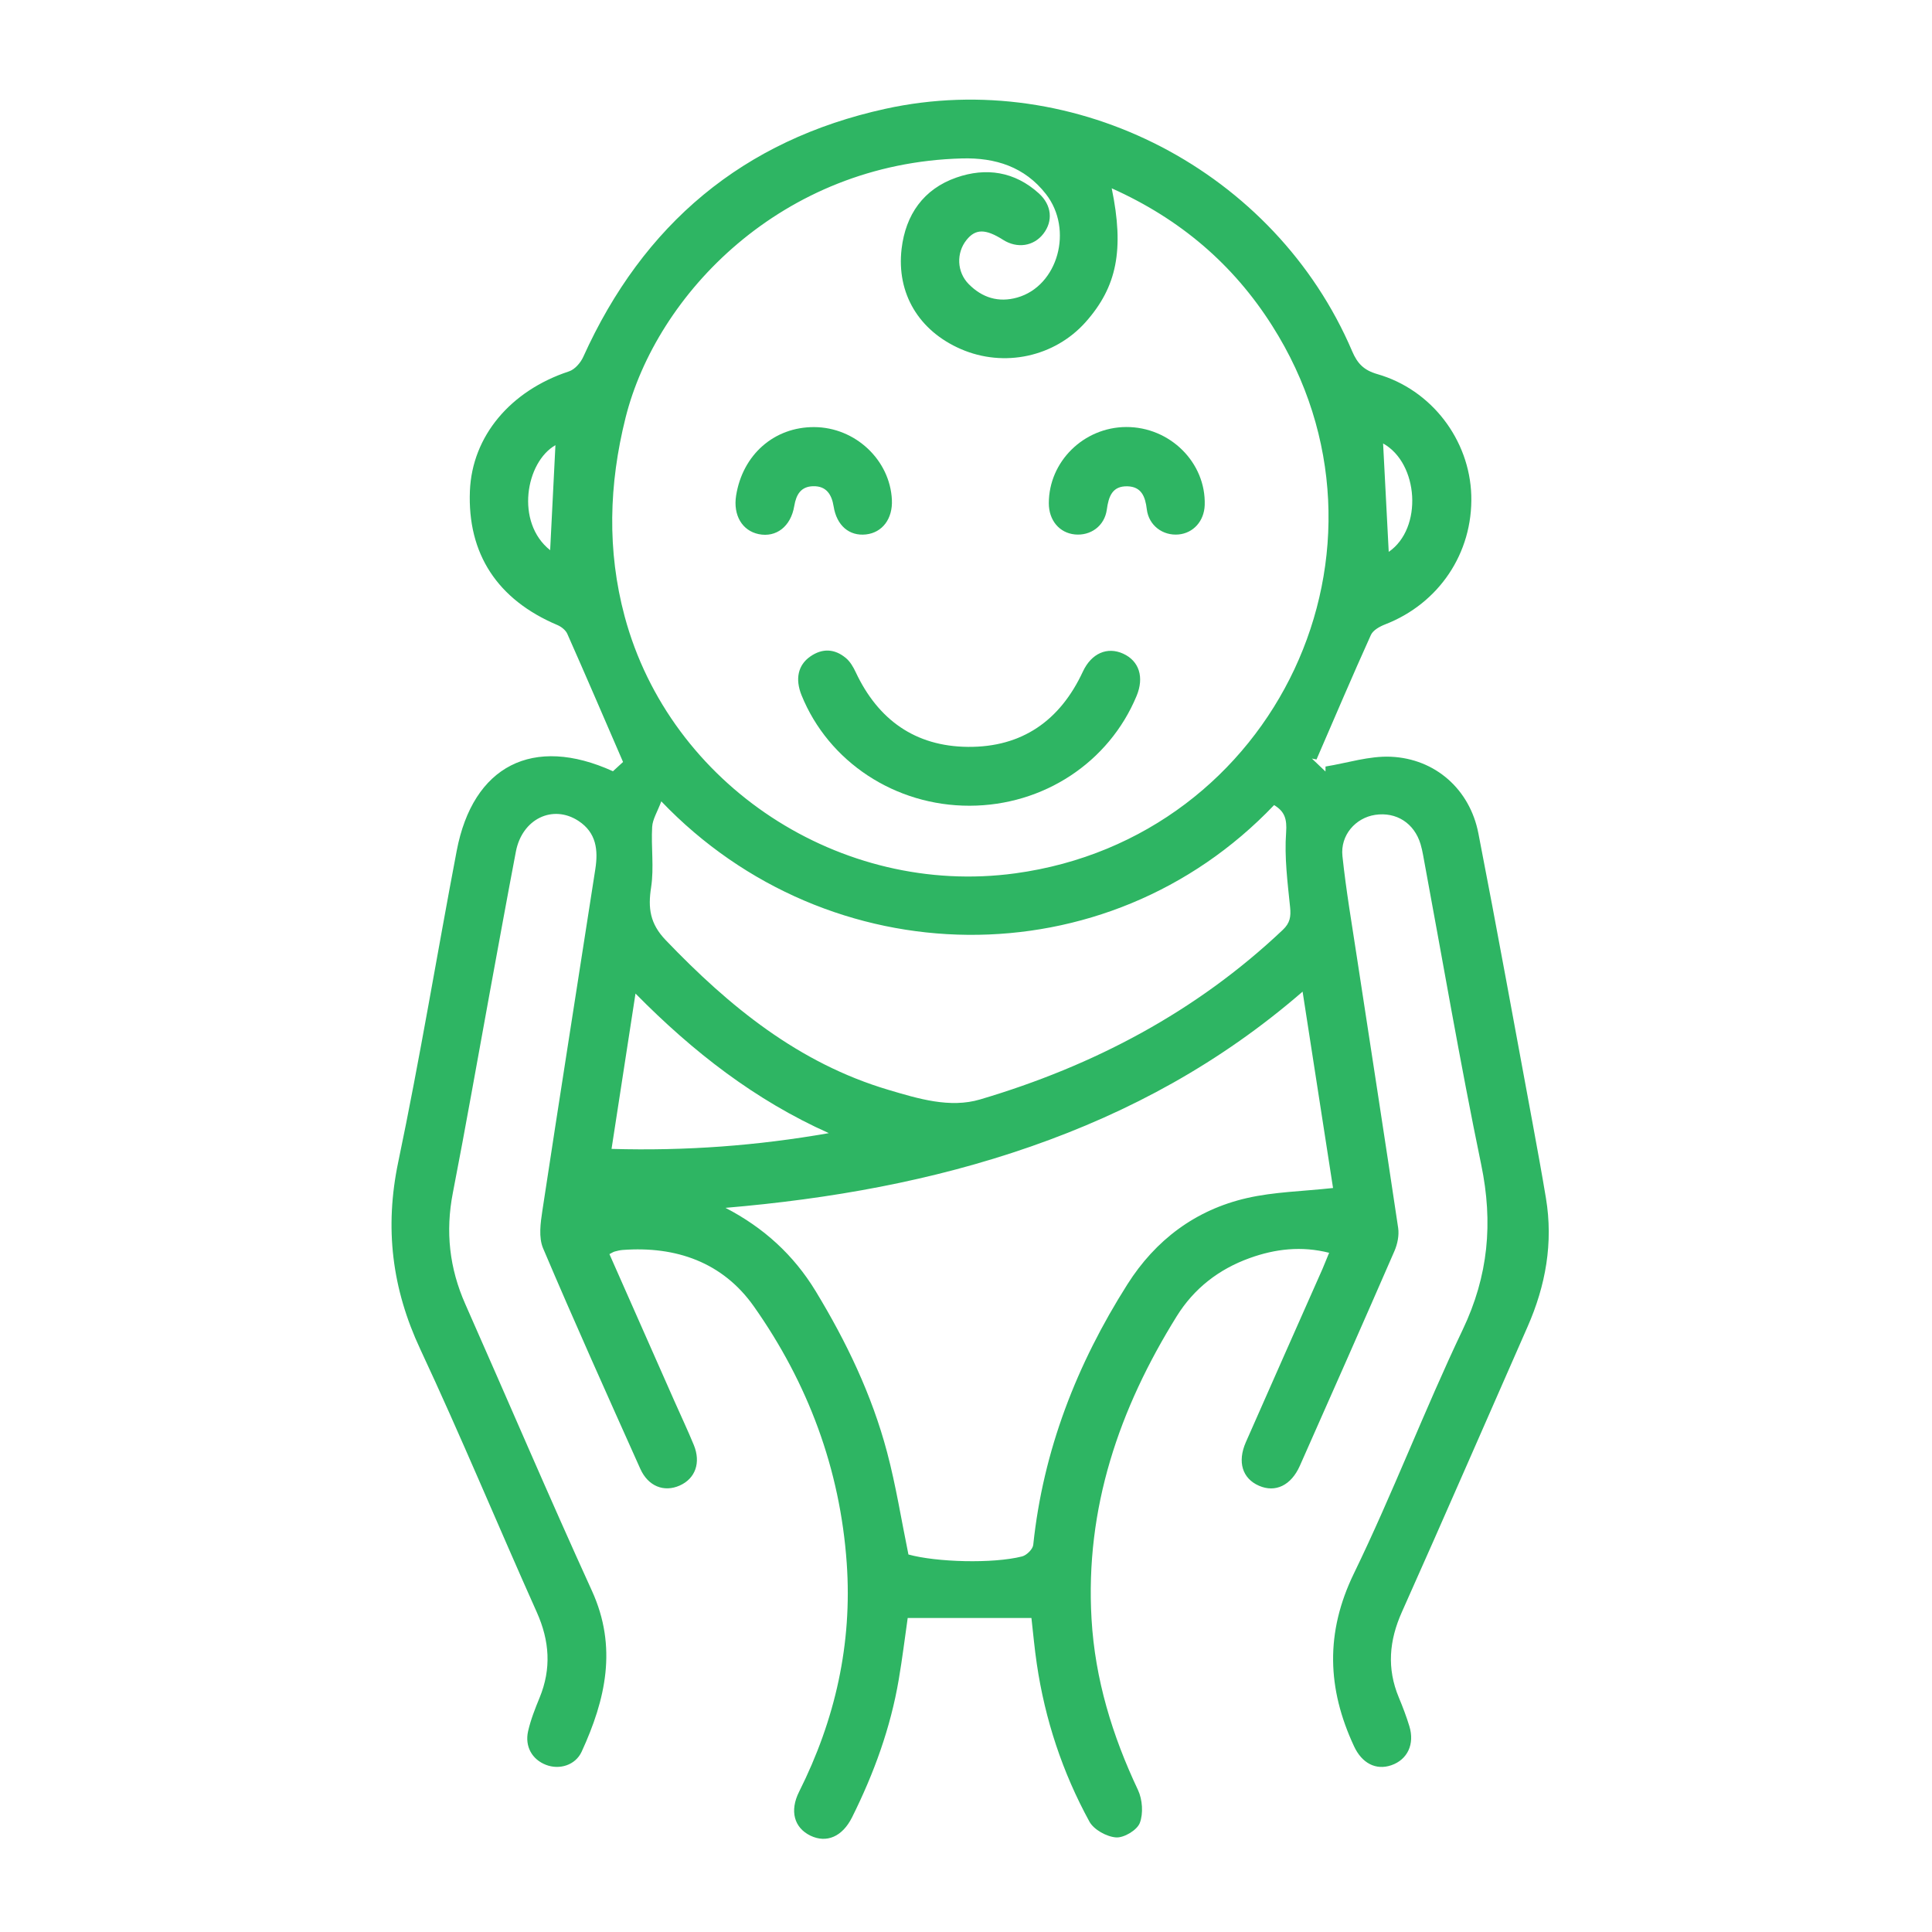 <?xml version="1.0" encoding="utf-8"?>
<!-- Generator: Adobe Illustrator 16.0.0, SVG Export Plug-In . SVG Version: 6.00 Build 0)  -->
<!DOCTYPE svg PUBLIC "-//W3C//DTD SVG 1.1//EN" "http://www.w3.org/Graphics/SVG/1.1/DTD/svg11.dtd">
<svg version="1.1" id="Layer_1" xmlns="http://www.w3.org/2000/svg" xmlns:xlink="http://www.w3.org/1999/xlink" x="0px" y="0px"
	 width="45px" height="45px" viewBox="0 0 45 45" enable-background="new 0 0 45 45" xml:space="preserve">
<g>
	<path fill-rule="evenodd" clip-rule="evenodd" fill="#2EB563" d="M30.958,29.18c-0.644-0.163-1.253-0.092-1.85,0.123
		c-0.717,0.258-1.295,0.705-1.698,1.352c-1.343,2.158-2.137,4.475-1.986,7.055c0.081,1.403,0.484,2.717,1.082,3.983
		c0.104,0.221,0.127,0.547,0.042,0.768c-0.065,0.167-0.369,0.349-0.553,0.336c-0.22-0.016-0.519-0.181-0.621-0.369
		c-0.627-1.147-1.034-2.376-1.225-3.673c-0.053-0.356-0.085-0.716-0.125-1.069c-0.96,0-1.902,0-2.882,0
		c-0.065,0.455-0.125,0.945-0.208,1.431c-0.191,1.128-0.579,2.191-1.088,3.212c-0.226,0.452-0.593,0.608-0.97,0.427
		c-0.378-0.184-0.489-0.575-0.263-1.024c0.842-1.678,1.24-3.447,1.109-5.323c-0.154-2.196-0.904-4.194-2.163-5.98
		c-0.724-1.026-1.809-1.408-3.056-1.315c-0.062,0.005-0.124,0.02-0.183,0.036c-0.035,0.009-0.067,0.031-0.125,0.061
		c0.504,1.14,1.006,2.278,1.51,3.416c0.151,0.343,0.312,0.681,0.454,1.027c0.171,0.414,0.037,0.785-0.327,0.947
		c-0.364,0.162-0.735,0.02-0.919-0.391c-0.765-1.708-1.533-3.414-2.264-5.136c-0.106-0.251-0.06-0.589-0.016-0.876
		c0.403-2.652,0.822-5.302,1.233-7.953c0.069-0.443,0.027-0.851-0.395-1.126c-0.598-0.389-1.31-0.045-1.455,0.716
		c-0.208,1.09-0.406,2.183-0.607,3.275c-0.286,1.558-0.558,3.118-0.861,4.673c-0.176,0.903-0.081,1.757,0.291,2.595
		c0.985,2.225,1.939,4.463,2.948,6.675c0.599,1.313,0.319,2.532-0.239,3.747c-0.146,0.316-0.518,0.429-0.833,0.306
		c-0.32-0.124-0.496-0.427-0.414-0.786c0.061-0.266,0.163-0.524,0.267-0.777c0.278-0.676,0.233-1.325-0.065-1.991
		c-0.913-2.038-1.768-4.103-2.713-6.124c-0.662-1.416-0.835-2.829-0.514-4.364c0.504-2.404,0.901-4.831,1.361-7.245
		c0.378-1.986,1.779-2.701,3.64-1.855c0.1-0.092,0.208-0.19,0.235-0.216c-0.446-1.03-0.866-2.01-1.299-2.986
		c-0.038-0.086-0.141-0.166-0.231-0.204c-1.396-0.59-2.096-1.658-2.037-3.124c0.052-1.273,0.942-2.334,2.308-2.784
		c0.135-0.044,0.27-0.2,0.332-0.337c1.395-3.088,3.721-5.052,7.039-5.779c4.433-0.971,9.079,1.452,10.87,5.646
		c0.121,0.284,0.269,0.442,0.584,0.533c1.268,0.363,2.152,1.534,2.191,2.826c0.039,1.341-0.753,2.519-2.008,3.005
		c-0.126,0.049-0.28,0.135-0.33,0.245c-0.435,0.961-0.847,1.933-1.267,2.901c-0.036-0.007-0.072-0.015-0.108-0.022
		c0.105,0.101,0.212,0.201,0.317,0.302c0.001-0.039,0.001-0.078,0.001-0.116c0.507-0.082,1.018-0.25,1.521-0.228
		c1.039,0.046,1.84,0.762,2.039,1.782c0.439,2.253,0.847,4.512,1.266,6.768c0.106,0.577,0.212,1.153,0.308,1.731
		c0.173,1.042-0.006,2.036-0.428,2.995c-0.976,2.215-1.939,4.435-2.927,6.644c-0.298,0.666-0.354,1.315-0.072,1.991
		c0.091,0.219,0.176,0.44,0.245,0.667c0.13,0.42-0.043,0.783-0.42,0.912c-0.361,0.124-0.686-0.049-0.868-0.442
		c-0.626-1.343-0.673-2.646-0.002-4.027c0.904-1.861,1.641-3.803,2.531-5.671c0.601-1.258,0.714-2.497,0.433-3.85
		c-0.496-2.394-0.906-4.804-1.353-7.208c-0.016-0.086-0.034-0.172-0.059-0.255c-0.146-0.489-0.565-0.758-1.059-0.683
		c-0.456,0.07-0.813,0.473-0.761,0.96c0.084,0.793,0.219,1.582,0.339,2.371c0.32,2.097,0.647,4.192,0.959,6.291
		c0.025,0.172-0.016,0.375-0.087,0.538c-0.727,1.67-1.464,3.335-2.202,4.999c-0.204,0.461-0.571,0.634-0.953,0.467
		c-0.386-0.168-0.508-0.553-0.306-1.014c0.592-1.347,1.19-2.691,1.786-4.038C30.854,29.437,30.899,29.32,30.958,29.18z
		 M25.894,4.386c0.296,1.434,0.121,2.294-0.605,3.113c-0.723,0.814-1.901,1.07-2.91,0.631c-0.973-0.423-1.502-1.292-1.379-2.336
		c0.094-0.793,0.51-1.391,1.275-1.658c0.692-0.242,1.36-0.142,1.923,0.369c0.302,0.274,0.332,0.646,0.104,0.94
		c-0.226,0.292-0.61,0.349-0.938,0.141c-0.41-0.26-0.642-0.259-0.852,0.003c-0.241,0.301-0.228,0.745,0.051,1.028
		c0.313,0.317,0.694,0.437,1.131,0.313c0.947-0.268,1.315-1.582,0.667-2.411c-0.494-0.633-1.175-0.85-1.955-0.829
		c-4.19,0.112-7.116,3.158-7.836,6.041c-0.389,1.555-0.431,3.095-0.021,4.625c1.058,3.94,5.035,6.539,9.097,5.986
		c6.084-0.828,9.263-7.598,5.985-12.756C28.725,6.157,27.49,5.101,25.894,4.386z M31.049,27.671
		c-0.229-1.475-0.464-2.992-0.709-4.574c-1.908,1.654-4.021,2.803-6.328,3.607c-2.302,0.803-4.682,1.222-7.114,1.429
		c0.891,0.462,1.588,1.098,2.1,1.94c0.716,1.179,1.309,2.415,1.663,3.749c0.207,0.78,0.333,1.581,0.498,2.385
		c0.65,0.18,1.968,0.218,2.648,0.045c0.105-0.027,0.248-0.168,0.259-0.268c0.231-2.205,1.015-4.211,2.193-6.069
		c0.654-1.033,1.587-1.735,2.781-2.009C29.675,27.76,30.341,27.749,31.049,27.671z M15.403,18.665
		c-0.09,0.242-0.203,0.416-0.213,0.596c-0.027,0.467,0.046,0.945-0.024,1.403c-0.076,0.487-0.029,0.849,0.34,1.234
		c1.479,1.544,3.097,2.867,5.188,3.487c0.694,0.206,1.431,0.432,2.135,0.223c2.642-0.782,5.031-2.039,7.05-3.95
		c0.168-0.159,0.192-0.307,0.17-0.526c-0.059-0.579-0.135-1.166-0.093-1.741c0.023-0.317-0.034-0.491-0.28-0.639
		C25.781,22.84,19.312,22.752,15.403,18.665z M19.305,26.393c-1.714-0.767-3.16-1.889-4.503-3.251
		c-0.192,1.243-0.373,2.415-0.558,3.618C15.974,26.81,17.642,26.685,19.305,26.393z M32.346,12.854
		c0.8-0.549,0.698-2.065-0.131-2.525C32.259,11.169,32.303,12.019,32.346,12.854z M12.814,12.815
		c0.041-0.821,0.082-1.632,0.123-2.446C12.245,10.763,11.997,12.167,12.814,12.815z"/>
	<path fill-rule="evenodd" clip-rule="evenodd" fill="#2EB563" d="M22.585,18.767c-1.732,0.004-3.287-1.019-3.916-2.575
		c-0.152-0.378-0.082-0.702,0.204-0.901c0.282-0.197,0.568-0.181,0.827,0.034c0.101,0.083,0.175,0.211,0.232,0.333
		c0.521,1.109,1.386,1.727,2.613,1.738c1.261,0.011,2.147-0.613,2.677-1.753c0.199-0.427,0.569-0.587,0.94-0.417
		c0.372,0.17,0.492,0.549,0.311,0.984C25.829,17.76,24.303,18.764,22.585,18.767z"/>
	<path fill-rule="evenodd" clip-rule="evenodd" fill="#2EB563" d="M18.965,9.948c0.954,0.004,1.765,0.764,1.809,1.695
		c0.021,0.439-0.222,0.763-0.604,0.805c-0.388,0.043-0.682-0.206-0.753-0.652c-0.045-0.28-0.171-0.478-0.476-0.471
		c-0.284,0.006-0.396,0.191-0.441,0.46c-0.08,0.481-0.423,0.739-0.828,0.656c-0.386-0.08-0.598-0.441-0.527-0.895
		C17.296,10.59,18.033,9.943,18.965,9.948z"/>
	<path fill-rule="evenodd" clip-rule="evenodd" fill="#2EB563" d="M26.229,9.946c1.022-0.005,1.863,0.83,1.831,1.819
		c-0.013,0.371-0.263,0.652-0.61,0.684c-0.364,0.033-0.694-0.208-0.739-0.588c-0.035-0.295-0.125-0.525-0.451-0.534
		c-0.352-0.009-0.438,0.234-0.48,0.542c-0.053,0.385-0.38,0.616-0.747,0.579c-0.36-0.037-0.604-0.33-0.604-0.727
		C24.429,10.752,25.24,9.952,26.229,9.946z"/>
</g>
</svg>
